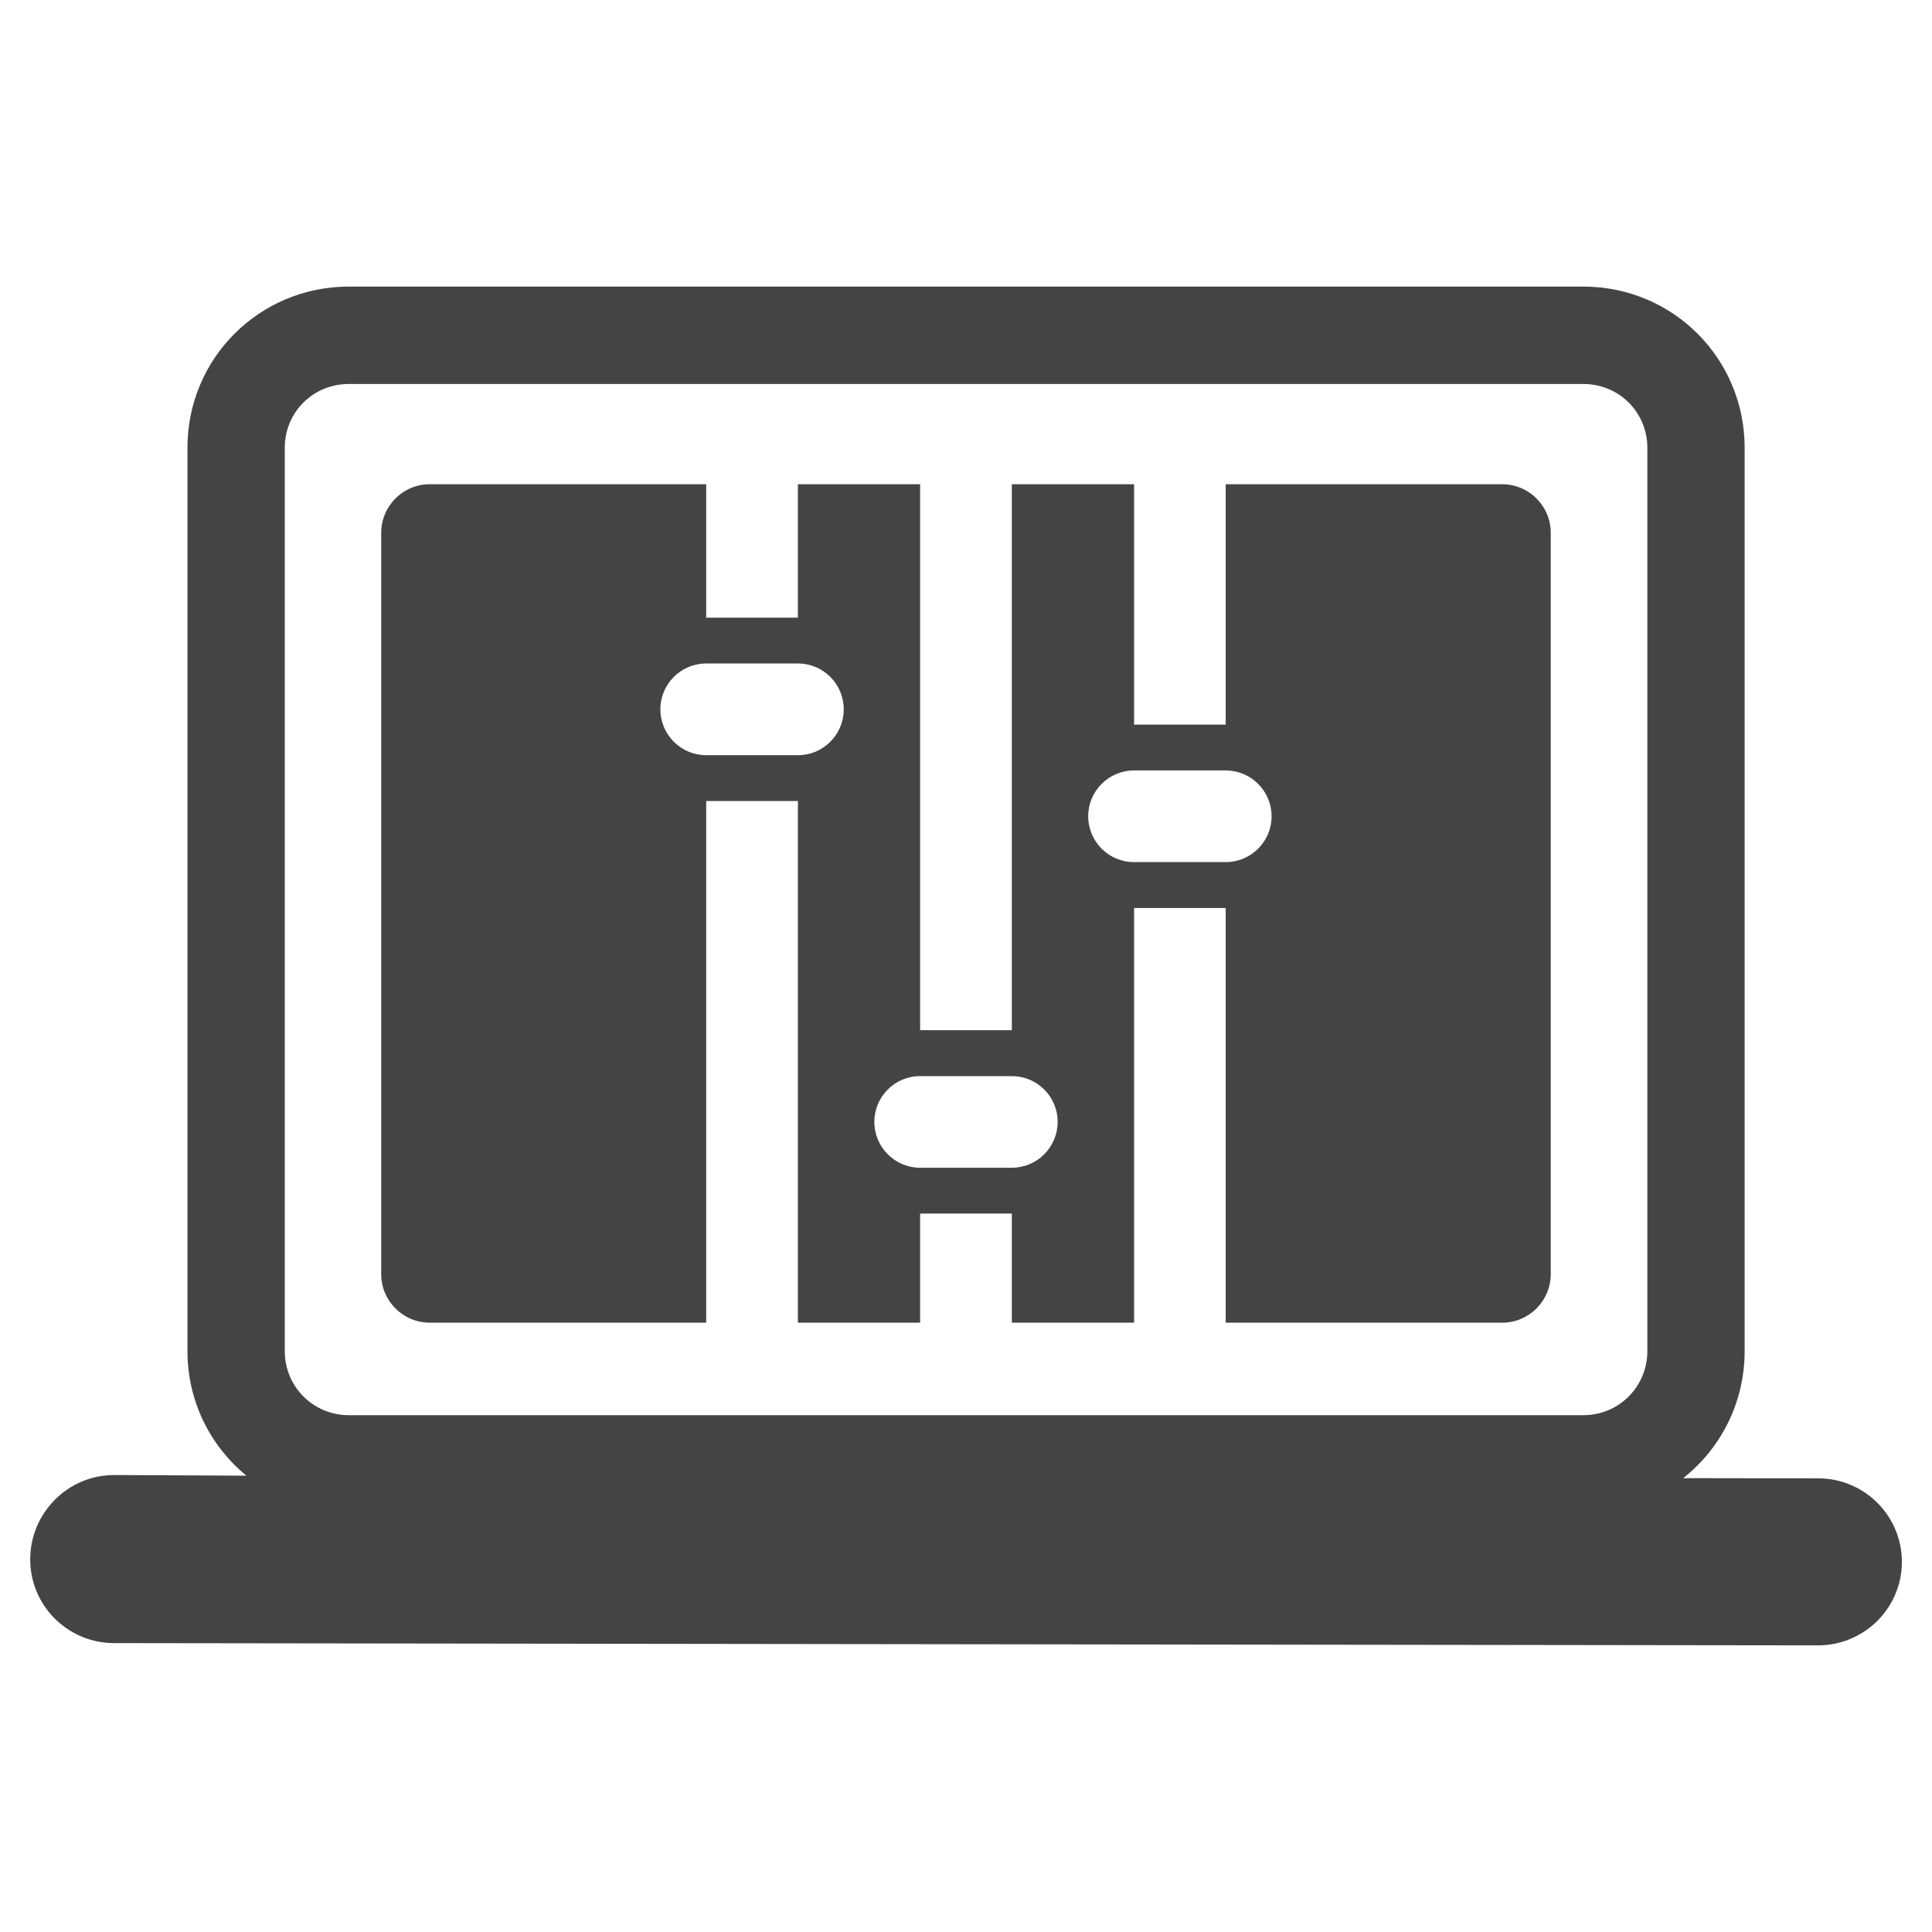 <?xml version="1.0" encoding="utf-8"?>
<!-- Generated by IcoMoon.io -->
<!DOCTYPE svg PUBLIC "-//W3C//DTD SVG 1.1//EN" "http://www.w3.org/Graphics/SVG/1.1/DTD/svg11.dtd">
<svg version="1.1" xmlns="http://www.w3.org/2000/svg" xmlns:xlink="http://www.w3.org/1999/xlink" width="36" height="36" viewBox="0 0 36 36">
<path fill="#444" d="M33.876 27.547l-2.512-0.004c0.701-0.553 1.145-1.409 1.145-2.37v-16.828c0-1.669-1.34-3.005-3.007-3.005h-23.001c-1.668 0-3.008 1.336-3.008 3.005v16.828c0 0.939 0.424 1.77 1.098 2.324l-2.464-0.012c-0.863 0-1.563 0.707-1.564 1.57-0.001 0.862 0.698 1.56 1.561 1.562l31.75 0.042c0.863 0 1.562-0.692 1.565-1.554 0-0.863-0.699-1.558-1.562-1.559zM5.306 16.919v-8.573c0-0.666 0.528-1.191 1.195-1.191h23.001c0.665 0 1.194 0.525 1.194 1.191v16.828c0 0.665-0.529 1.196-1.194 1.196h-23.001c-0.666 0-1.195-0.532-1.195-1.196v-8.255z"></path>
<path fill="#444" d="M27.99 9.023h-5.151v4.479h-1.707v-4.479h-2.278v10.173h-1.709v-10.173h-2.277v2.486h-1.709v-2.486h-5.151c-0.5 0-0.905 0.406-0.905 0.907v13.81c0 0.5 0.405 0.906 0.905 0.906h5.151v-9.72h1.709v9.72h2.277v-2.033h1.709v2.033h2.278v-7.727h1.707v7.727h5.151c0.501 0 0.906-0.406 0.906-0.906v-13.81c-0-0.501-0.404-0.907-0.906-0.907zM14.868 14.072h-1.709c-0.471 0-0.854-0.383-0.854-0.855 0-0.471 0.383-0.854 0.854-0.854h1.709c0.472 0 0.854 0.383 0.854 0.854 0 0.472-0.383 0.855-0.854 0.855zM18.854 21.759h-1.709c-0.471 0-0.853-0.383-0.853-0.855 0-0.471 0.382-0.852 0.853-0.852h1.709c0.471 0 0.854 0.381 0.854 0.852 0 0.472-0.383 0.855-0.854 0.855zM22.839 16.064h-1.707c-0.472 0-0.855-0.381-0.855-0.854 0-0.471 0.383-0.854 0.855-0.854h1.707c0.472 0 0.855 0.383 0.855 0.854-0 0.472-0.383 0.854-0.855 0.854z"></path>
</svg>
